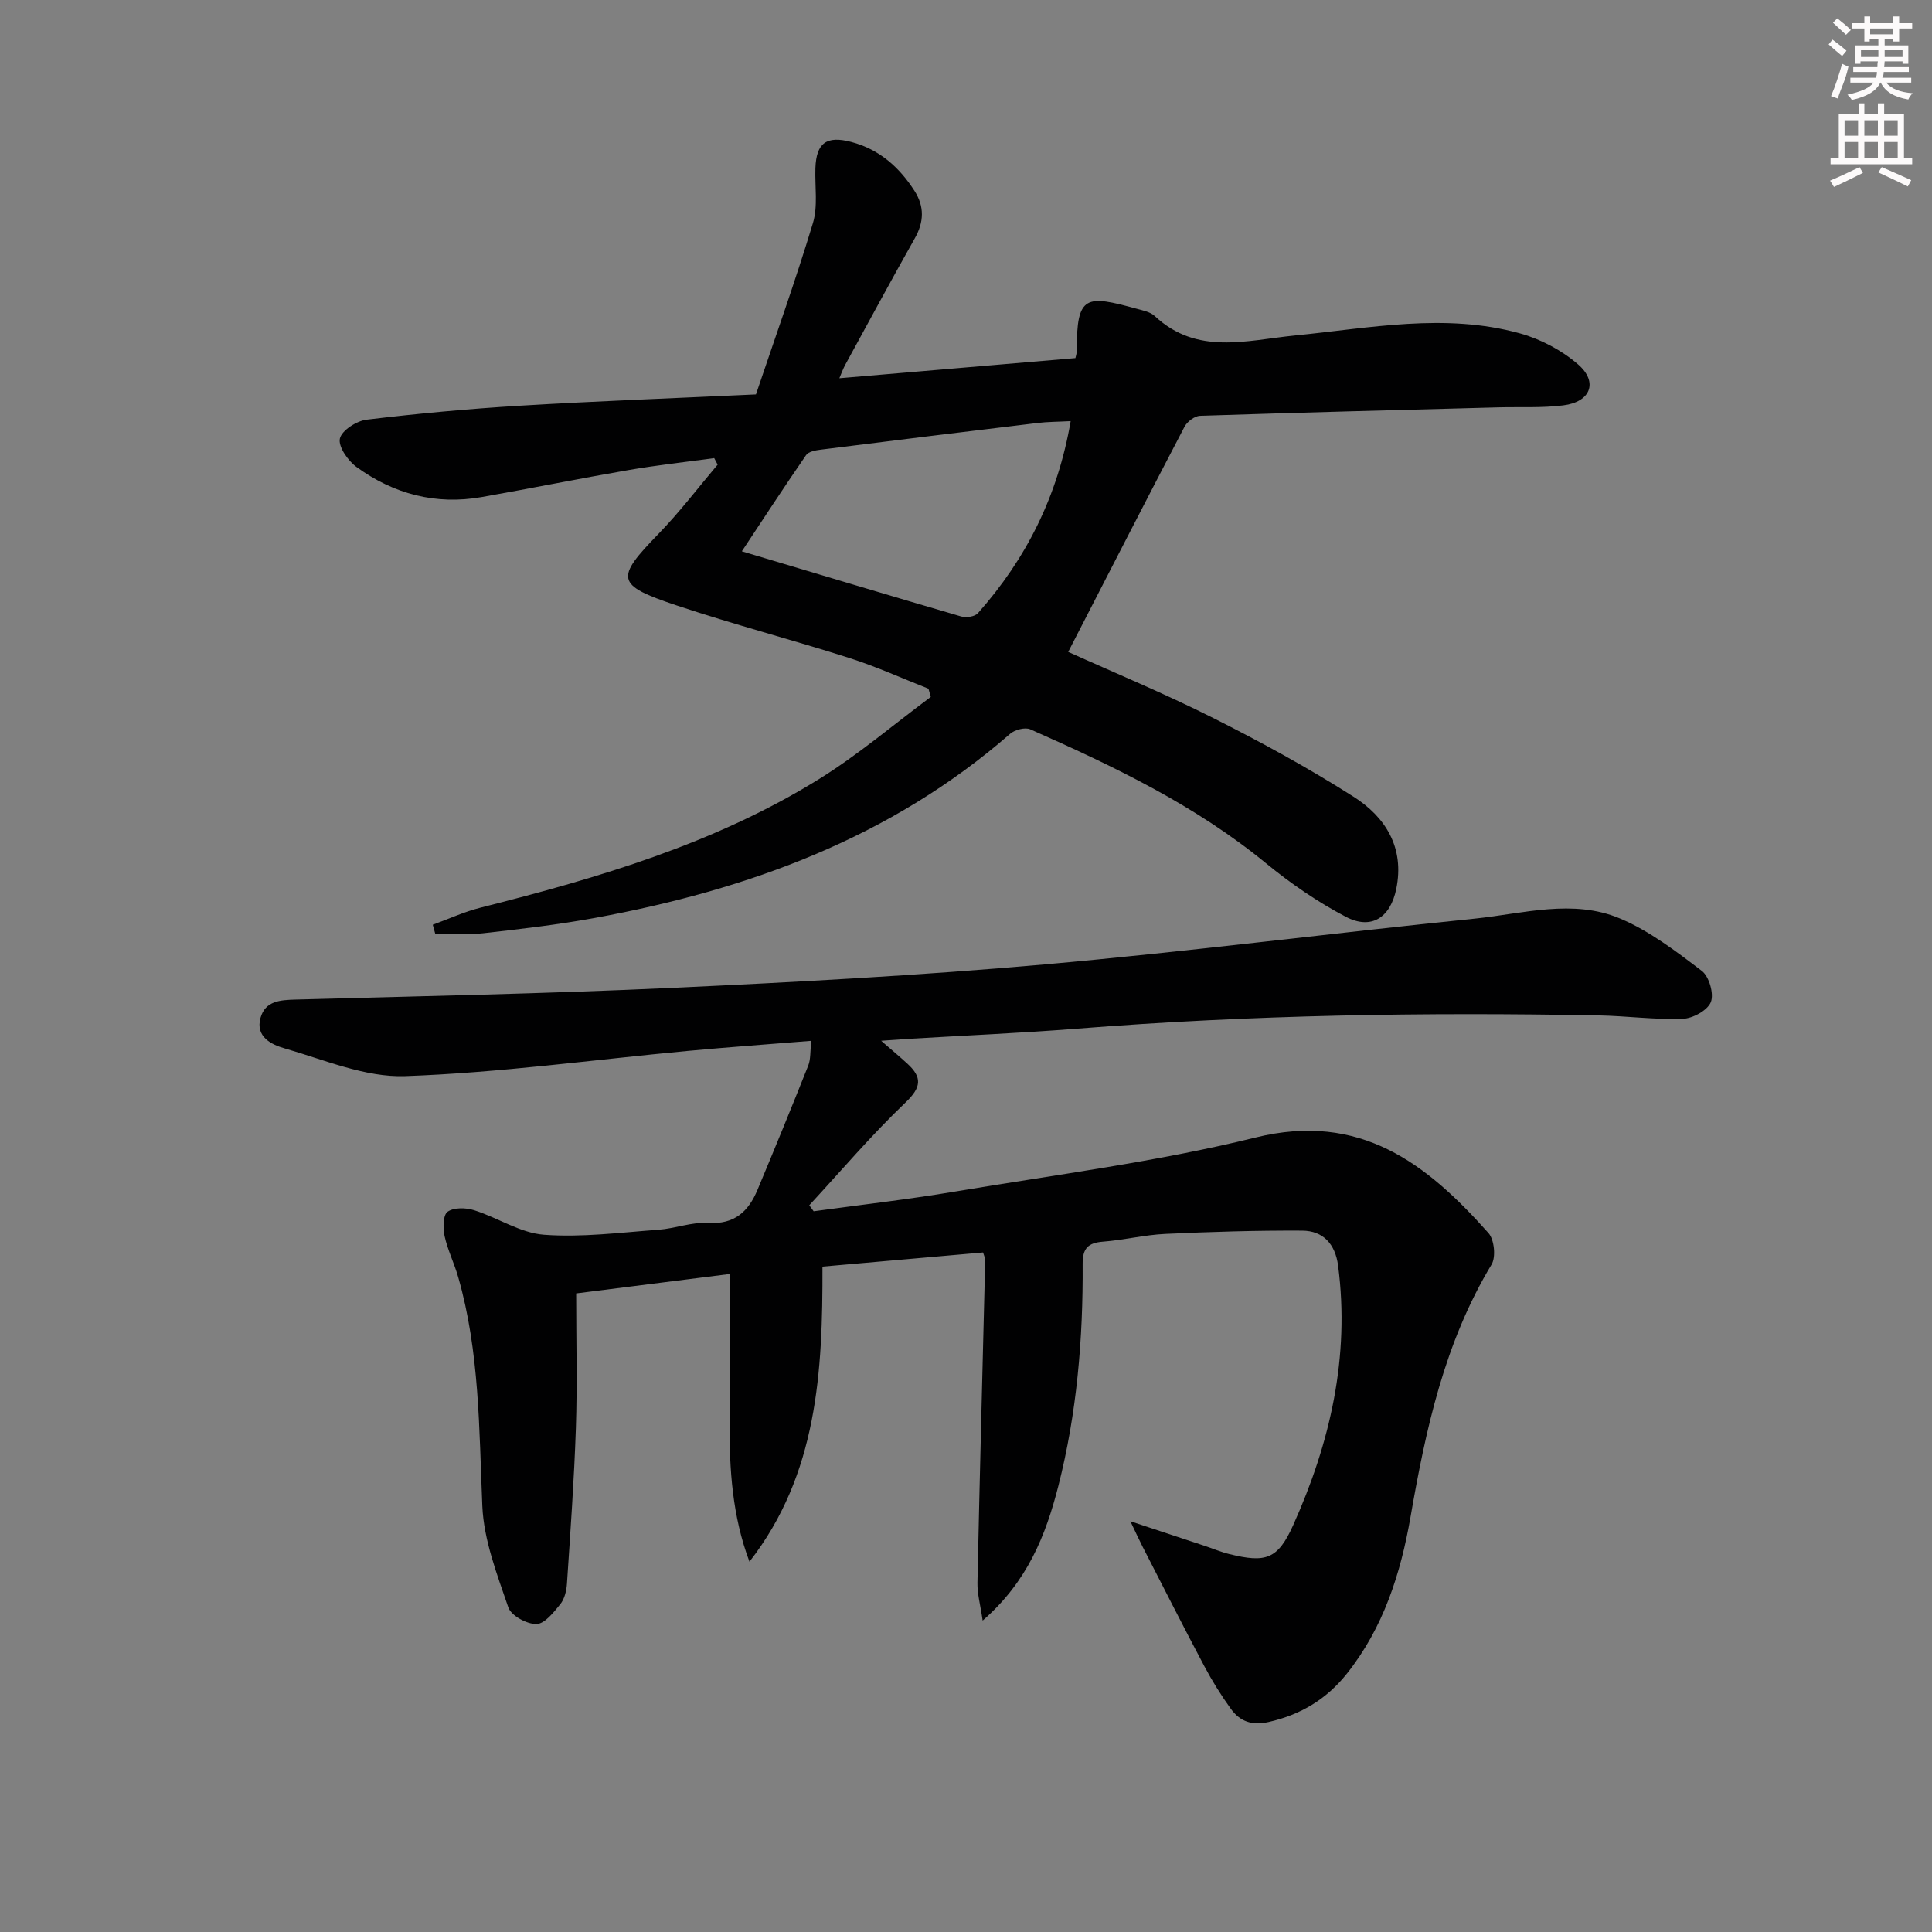 <svg enable-background="new 0 0 400 400" viewBox="0 0 400 400" xmlns="http://www.w3.org/2000/svg"><rect x="0" y="0" width="400" height="400" fill="#808080" stroke="none"/><path d="m119.29 267.79c0 9.92.24 18.89-.06 27.84-.36 10.77-1.14 21.53-1.85 32.28-.1 1.45-.5 3.14-1.38 4.22-1.37 1.69-3.25 4.09-4.94 4.11-2 .03-5.24-1.74-5.82-3.45-2.33-6.84-5.08-13.91-5.38-20.99-.68-15.94-.55-31.9-5-47.41-.82-2.87-2.19-5.6-2.82-8.5-.35-1.63-.32-4.34.63-5.01 1.29-.92 3.79-.86 5.49-.32 4.89 1.54 9.54 4.71 14.45 5.08 7.83.59 15.79-.46 23.68-1.03 3.47-.25 6.93-1.63 10.33-1.42 5.47.35 8.34-2.38 10.21-6.85 3.58-8.55 7.09-17.12 10.51-25.73.52-1.31.38-2.89.63-5.12-8.85.72-17.22 1.31-25.57 2.09-19.51 1.82-38.98 4.53-58.52 5.22-8.26.29-16.74-3.39-24.97-5.75-2.63-.75-6.08-2.36-4.97-6.32.99-3.52 4.08-3.69 7.28-3.78 25.95-.71 51.91-1.22 77.84-2.42 25.73-1.19 51.48-2.58 77.13-4.85 29.77-2.64 59.43-6.47 89.17-9.49 9.98-1.02 20.27-4.13 30.01-.04 6.12 2.57 11.63 6.8 16.98 10.87 1.51 1.15 2.55 4.76 1.86 6.46-.69 1.72-3.76 3.39-5.84 3.46-5.79.2-11.6-.6-17.41-.71-35.97-.68-71.91-.11-107.79 2.73-11.77.93-23.57 1.43-35.35 2.14-1.44.09-2.88.2-5.39.38 2.35 2.04 3.93 3.36 5.44 4.75 3.06 2.81 2.94 4.85-.38 8.02-7.03 6.7-13.34 14.15-19.94 21.29.3.41.61.83.91 1.24 9.76-1.34 19.56-2.45 29.27-4.08 20.79-3.49 41.79-6.15 62.21-11.19 21.69-5.35 35.45 5.4 48.23 19.78 1.21 1.36 1.57 4.97.64 6.52-9.73 16.14-13.61 34.03-16.78 52.28-2.03 11.66-5.6 22.91-13.18 32.43-4.21 5.28-9.54 8.49-16.18 10-3.51.79-5.95-.12-7.84-2.73-2.03-2.81-3.88-5.79-5.51-8.86-4.33-8.16-8.5-16.41-12.72-24.63-.73-1.42-1.39-2.88-2.57-5.34 5.83 1.93 10.58 3.5 15.32 5.07 1.73.57 3.42 1.3 5.19 1.73 7.51 1.85 10.01 1.1 13.19-5.97 7.67-17.06 11.77-34.86 9.31-53.75-.59-4.48-3.08-7.22-7.44-7.25-9.45-.05-18.91.24-28.36.68-4.29.2-8.54 1.27-12.84 1.6-3.11.24-4.27 1.36-4.25 4.61.1 15.5-1.19 30.89-5.03 45.97-2.61 10.24-6.43 19.86-15.67 27.87-.46-3.2-1.13-5.52-1.08-7.83.47-22.29 1.06-44.58 1.61-66.87.01-.31-.18-.62-.45-1.51-10.84.96-21.8 1.92-33.25 2.93.06 21.73-1.01 42.98-15.11 61.09-3.56-9.43-4.17-19.13-4.12-28.94.06-9.94.01-19.89.01-30.62-10.71 1.34-21.65 2.73-31.77 4.02z" fill="#010102"/><path d="m89.6 191.46c3.29-1.2 6.51-2.69 9.89-3.54 24.39-6.16 48.47-13.23 70.05-26.6 8.12-5.03 15.47-11.31 23.17-17.03-.16-.57-.32-1.13-.48-1.7-5.46-2.15-10.83-4.59-16.41-6.37-11.86-3.78-23.92-6.93-35.72-10.87-12.67-4.23-12.75-5.57-3.74-14.85 4.36-4.49 8.17-9.52 12.22-14.3-.24-.45-.47-.9-.71-1.35-5.93.81-11.88 1.46-17.78 2.48-10.14 1.75-20.22 3.79-30.36 5.58-9.51 1.68-18.23-.63-25.94-6.24-1.76-1.29-3.79-4.2-3.42-5.87.37-1.68 3.46-3.66 5.54-3.91 10.54-1.27 21.13-2.25 31.73-2.89 15.93-.96 31.89-1.55 48.87-2.34 3.9-11.57 8.15-23.42 11.79-35.45 1.07-3.53.39-7.59.52-11.41.19-5.23 2.32-6.76 7.43-5.41 5.8 1.53 9.93 5.21 13.09 10.13 2.08 3.25 1.97 6.45.05 9.84-4.9 8.68-9.63 17.46-14.41 26.2-.46.85-.78 1.78-1.2 2.75 16.34-1.39 32.45-2.77 48.87-4.17.07-.33.29-.95.29-1.56-.05-11.62 1.93-11.52 12.46-8.64 1.27.35 2.77.64 3.67 1.49 8.77 8.19 18.97 5.03 29.03 4.03 15.51-1.53 31.09-4.73 46.58-.44 4.31 1.19 8.69 3.51 12.06 6.44 4.2 3.66 2.58 7.77-3.09 8.47-4.44.56-8.98.29-13.47.41-20.58.55-41.15 1.07-61.73 1.75-1.12.04-2.66 1.21-3.21 2.26-7.99 15.27-15.84 30.61-24.08 46.62 9.3 4.2 19.83 8.56 29.99 13.67 9.92 4.99 19.71 10.34 29.07 16.3 6.64 4.22 10.62 10.55 8.86 19.11-1.22 5.93-5.15 8.54-10.45 5.76-5.83-3.06-11.39-6.88-16.49-11.06-14.71-12.07-31.63-20.14-48.83-27.75-1.08-.48-3.21.08-4.18.93-24.73 21.56-54.26 32.29-85.93 38.11-7.67 1.41-15.43 2.31-23.18 3.18-3.27.37-6.61.06-9.92.06-.16-.61-.33-1.21-.5-1.82zm63.99-77.32c15.61 4.66 30.49 9.14 45.4 13.49 1.03.3 2.83.05 3.47-.67 10-11.27 16.54-24.24 19.21-39.77-2.6.14-4.73.13-6.82.38-14.98 1.8-29.96 3.64-44.93 5.53-1.06.13-2.52.39-3.03 1.13-4.59 6.65-9 13.42-13.3 19.91z" fill="#010102"/><g fill="#fcfafa"><path d="m378.6 9.2.8-1c.9.7 1.9 1.4 2.9 2.3l-.9 1.1c-1.1-.9-2-1.7-2.8-2.4zm.5 10.7c.9-2.1 1.6-4.3 2.3-6.7.4.2.8.4 1.3.6-.7 3.1-1.5 4.3-2.2 6.6zm.4-15.2.9-.9c1 .8 2 1.6 2.8 2.4l-1 1c-1-.9-1.9-1.8-2.7-2.5zm12.5-1.3h1.2v1.4h2.7v1.1h-2.7v2.7h-1.2v-.5h-1.8v1.3h4.9v3.8h-1.2v-.5h-3.7c0 .4-.1.9-.1 1.2h5.1v1h-5.2c0 .5-.1.9-.3 1.2h6v1h-5.2c1.1 1.3 2.9 2 5.5 2.2-.4.4-.7.8-.9 1.3-2.9-.5-4.8-1.6-5.7-3.5h-.1c-.8 1.7-2.7 2.9-5.9 3.6-.2-.4-.6-.8-.9-1.1 2.8-.6 4.6-1.4 5.4-2.5h-4.8v-1h5.3c.1-.3.2-.7.2-1.2h-4.9v-1h5c0-.4 0-.8.1-1.2h-3.6v.5h-1.2v-3.8h4.9v-1.3h-1.8v.5h-1.1v-2.7h-2.6v-1.1h2.6v-1.4h1.2v1.4h4.7v-1.4zm-6.7 8.4h3.6c0-.4 0-.9 0-1.4h-3.6zm1.9-4.7h4.7v-1.2h-4.7zm6.7 3.3h-3.7v1.4h3.7z"/><path d="m384.7 21.4h1.3v2.2h2.8v-2.2h1.3v2.2h4.1v9.1h1.7v1.3h-16.9v-1.3h1.7v-9.1h4.1v-2.2zm.3 13.2.7 1.2c-1.8.9-3.8 1.9-6 2.9-.2-.4-.5-.8-.8-1.3 2.4-1 4.4-2 6.1-2.8zm-3.1-6.5h2.8v-3.2h-2.8zm0 4.6h2.8v-3.3h-2.8v3.2zm4.1-4.6h2.8v-3.2h-2.8zm0 4.6h2.8v-3.3h-2.8zm3.6 1.9c2.1.9 4.1 1.8 6.1 2.7l-.7 1.3c-2.2-1.1-4.2-2-6.1-2.9zm3.3-9.7h-2.8v3.2h2.8zm-2.8 7.8h2.8v-3.3h-2.8z"/></g></svg>